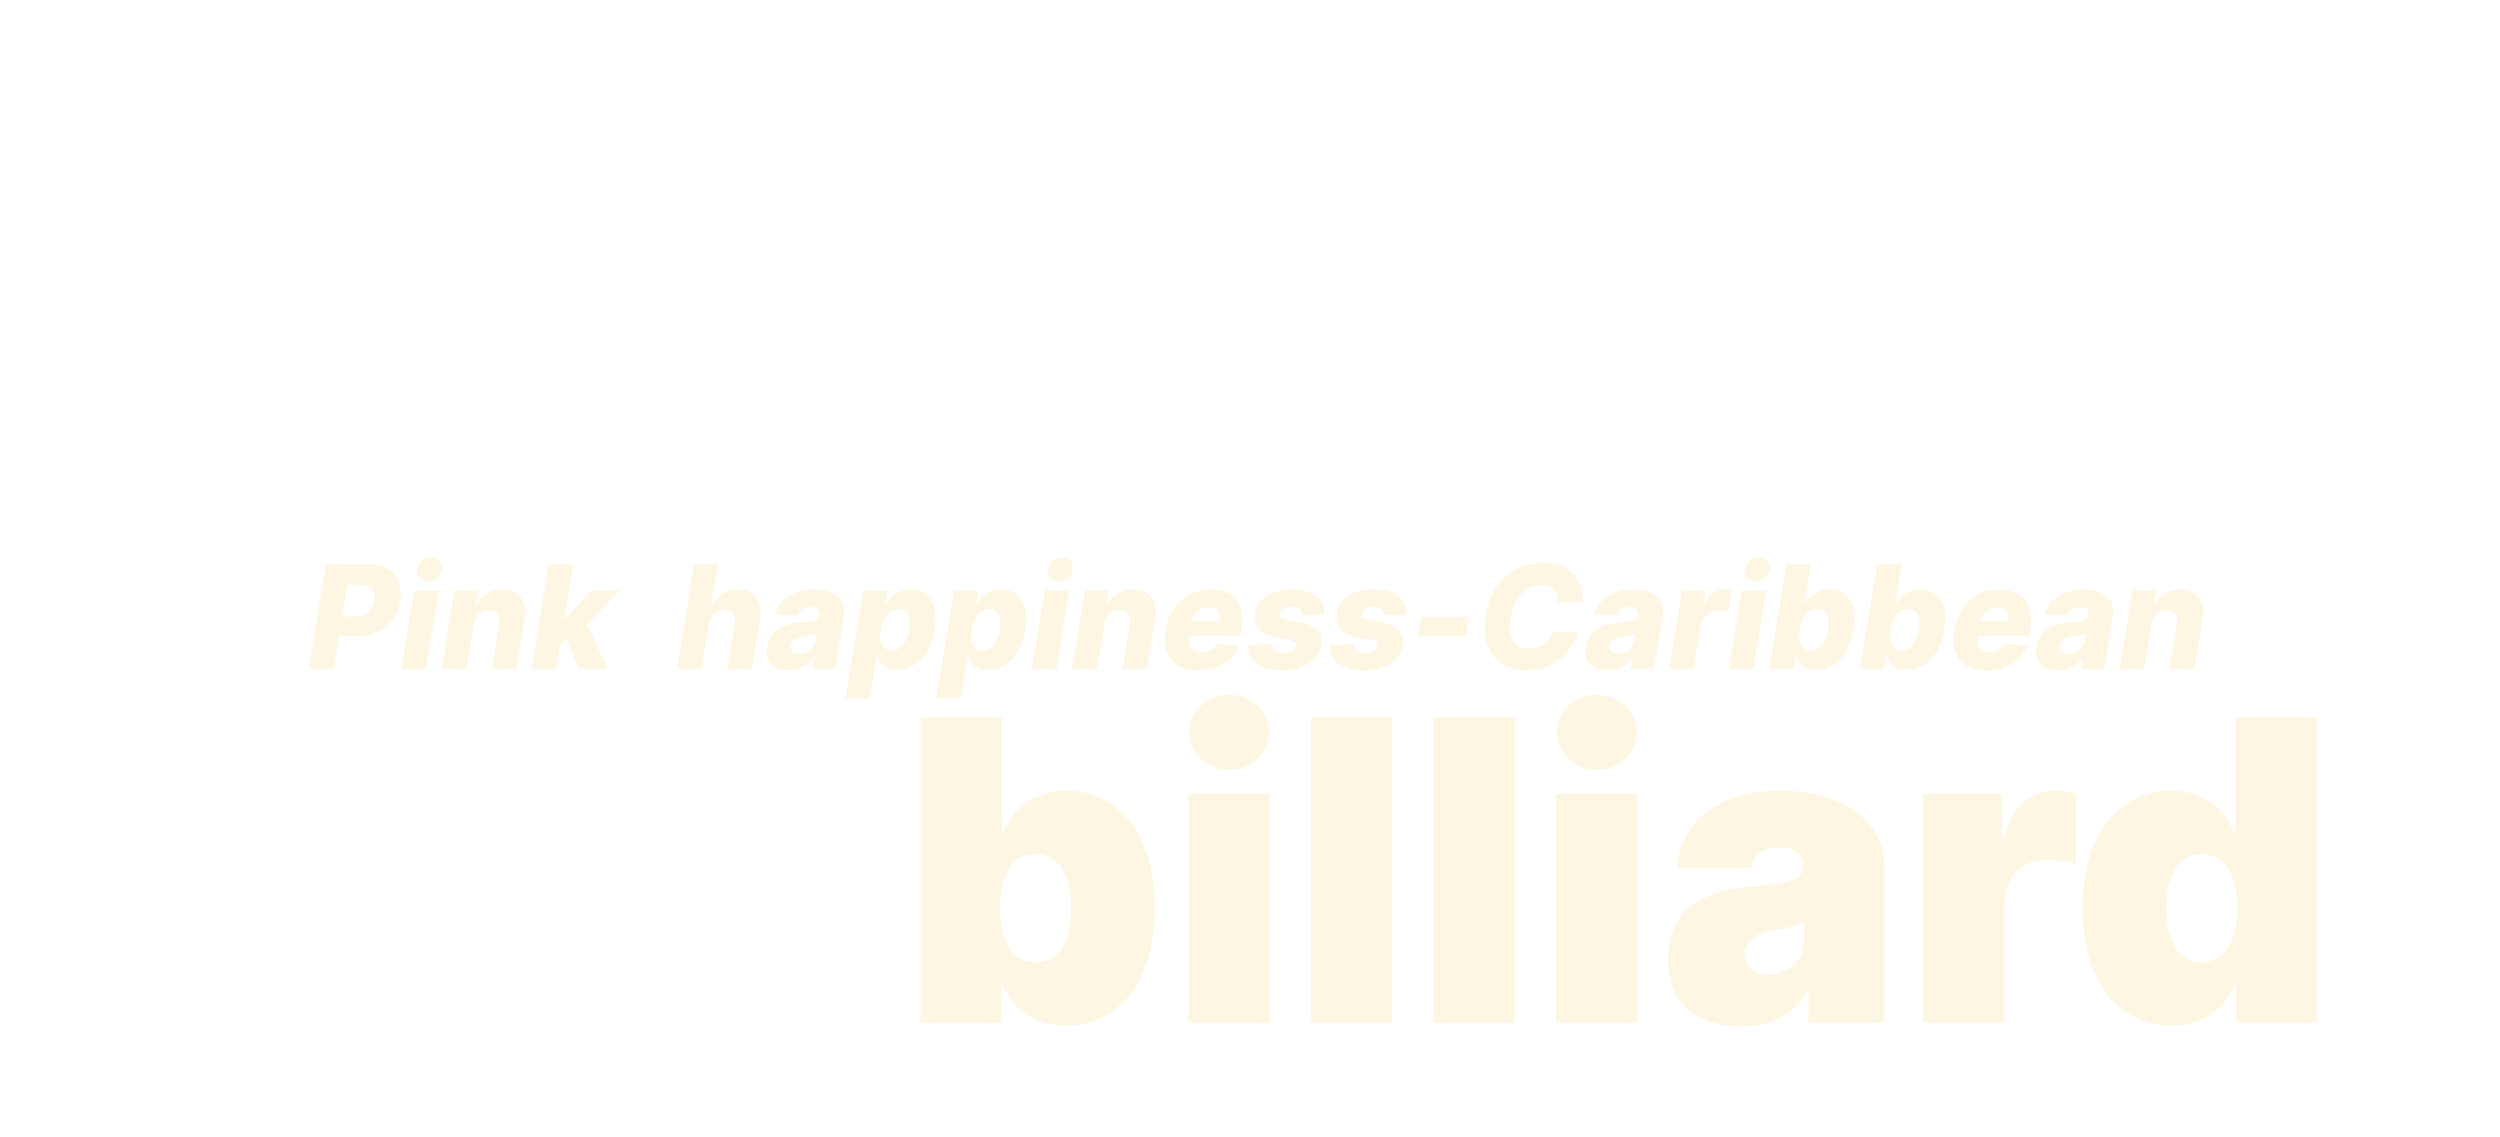 <svg width="244" height="111" viewBox="0 0 244 111" fill="none" xmlns="http://www.w3.org/2000/svg">
<g filter="url(#filter0_ddd_325_19573)">
<path d="M30.133 35.287H32.568L33.09 32.116H34.733C37.06 32.116 38.723 30.739 39.062 28.61C39.407 26.506 38.236 25.075 35.968 25.075H31.806L30.133 35.287ZM33.409 30.171L33.921 27.064H35.121C36.219 27.064 36.691 27.658 36.543 28.61C36.391 29.553 35.717 30.171 34.605 30.171H33.409Z" fill="#FDF6E2"/>
<path d="M39.157 35.287H41.563L42.822 27.628H40.416L39.157 35.287ZM41.789 26.73C42.468 26.73 43.093 26.202 43.181 25.563C43.265 24.92 42.793 24.401 42.109 24.401C41.43 24.401 40.805 24.92 40.707 25.563C40.613 26.202 41.105 26.73 41.789 26.73Z" fill="#FDF6E2"/>
<path d="M46.233 30.919C46.376 30.046 46.971 29.528 47.729 29.528C48.501 29.528 48.855 30.036 48.718 30.884L47.994 35.287H50.4L51.207 30.405C51.492 28.675 50.641 27.528 49.057 27.528C47.935 27.528 46.986 28.096 46.513 29.034H46.43L46.656 27.628H44.368L43.109 35.287H45.515L46.233 30.919Z" fill="#FDF6E2"/>
<path d="M51.875 35.287H54.281L54.659 32.983L55.245 32.39L56.568 35.287H59.348L57.272 30.969L60.499 27.628H57.774L55.186 30.37H55.087L55.953 25.075H53.547L51.875 35.287Z" fill="#FDF6E2"/>
<path d="M69.192 30.919C69.335 30.046 69.935 29.528 70.698 29.528C71.466 29.528 71.83 30.031 71.697 30.884L70.969 35.287H73.374L74.181 30.405C74.467 28.67 73.611 27.528 72.031 27.528C70.89 27.528 69.999 28.091 69.512 29.034H69.429L70.068 25.075H67.741L66.068 35.287H68.474L69.192 30.919Z" fill="#FDF6E2"/>
<path d="M76.972 35.417C78.025 35.417 78.832 35.003 79.363 34.22H79.422L79.245 35.287H81.508L82.369 30.081C82.635 28.46 81.351 27.528 79.442 27.528C77.405 27.528 76.077 28.565 75.663 29.962L77.867 30.041C78.044 29.548 78.512 29.253 79.142 29.253C79.732 29.253 80.047 29.543 79.968 30.056V30.081C79.885 30.545 79.363 30.65 78.059 30.764C76.51 30.894 75.142 31.468 74.861 33.163C74.611 34.674 75.535 35.417 76.972 35.417ZM77.986 33.821C77.42 33.821 77.08 33.542 77.159 33.043C77.233 32.545 77.671 32.25 78.379 32.146C78.822 32.071 79.402 31.981 79.688 31.837L79.575 32.565C79.447 33.313 78.748 33.821 77.986 33.821Z" fill="#FDF6E2"/>
<path d="M82.507 38.16H84.913L85.582 34.046H85.651C85.828 34.754 86.398 35.397 87.54 35.397C89.213 35.397 90.787 34.071 91.21 31.462C91.653 28.76 90.433 27.528 88.853 27.528C87.658 27.528 86.876 28.236 86.482 28.939H86.408L86.62 27.628H84.239L82.507 38.16ZM85.965 31.458C86.162 30.206 86.807 29.433 87.687 29.433C88.583 29.433 88.937 30.226 88.74 31.458C88.529 32.694 87.914 33.497 87.028 33.497C86.147 33.497 85.769 32.699 85.965 31.458Z" fill="#FDF6E2"/>
<path d="M91.369 38.16H93.774L94.444 34.046H94.512C94.689 34.754 95.26 35.397 96.402 35.397C98.074 35.397 99.649 34.071 100.072 31.462C100.515 28.76 99.294 27.528 97.715 27.528C96.52 27.528 95.737 28.236 95.344 28.939H95.27L95.482 27.628H93.1L91.369 38.16ZM94.827 31.458C95.024 30.206 95.669 29.433 96.549 29.433C97.445 29.433 97.799 30.226 97.602 31.458C97.391 32.694 96.775 33.497 95.89 33.497C95.009 33.497 94.63 32.699 94.827 31.458Z" fill="#FDF6E2"/>
<path d="M100.703 35.287H103.109L104.368 27.628H101.962L100.703 35.287ZM103.335 26.73C104.014 26.73 104.639 26.202 104.727 25.563C104.811 24.92 104.339 24.401 103.655 24.401C102.976 24.401 102.351 24.92 102.253 25.563C102.159 26.202 102.651 26.73 103.335 26.73Z" fill="#FDF6E2"/>
<path d="M107.779 30.919C107.921 30.046 108.517 29.528 109.274 29.528C110.047 29.528 110.401 30.036 110.263 30.884L109.54 35.287H111.946L112.753 30.405C113.038 28.675 112.187 27.528 110.603 27.528C109.481 27.528 108.531 28.096 108.059 29.034H107.976L108.202 27.628H105.914L104.655 35.287H107.06L107.779 30.919Z" fill="#FDF6E2"/>
<path d="M116.933 35.432C118.926 35.432 120.367 34.459 120.904 32.954L118.709 32.889C118.434 33.402 117.893 33.672 117.268 33.672C116.328 33.672 115.876 33.108 116.028 32.136L116.043 32.046H121.076L121.169 31.438C121.583 28.919 120.303 27.528 118.158 27.528C115.88 27.528 114.149 29.114 113.76 31.488C113.352 33.936 114.562 35.432 116.933 35.432ZM116.299 30.63C116.471 29.872 117.16 29.288 117.937 29.288C118.724 29.288 119.187 29.847 119.064 30.63H116.299Z" fill="#FDF6E2"/>
<path d="M129.222 29.966C129.355 28.456 128.228 27.528 126.117 27.528C124.14 27.528 122.757 28.356 122.511 29.837C122.309 31.069 122.974 31.886 124.44 32.171L125.719 32.425C126.329 32.55 126.526 32.689 126.486 32.974C126.427 33.417 125.876 33.756 125.197 33.742C124.582 33.731 124.204 33.447 124.184 32.884L121.842 32.944C121.768 34.445 122.924 35.432 125.138 35.432C127.111 35.432 128.681 34.48 128.936 32.964C129.123 31.787 128.454 31.069 126.998 30.774L125.581 30.495C124.971 30.366 124.843 30.191 124.892 29.952C124.951 29.513 125.512 29.199 126.132 29.199C126.703 29.199 127.057 29.533 127.052 30.026L129.222 29.966Z" fill="#FDF6E2"/>
<path d="M137.191 29.966C137.323 28.456 136.197 27.528 134.086 27.528C132.108 27.528 130.726 28.356 130.48 29.837C130.278 31.069 130.942 31.886 132.409 32.171L133.688 32.425C134.298 32.55 134.495 32.689 134.455 32.974C134.396 33.417 133.845 33.756 133.166 33.742C132.551 33.731 132.172 33.447 132.153 32.884L129.811 32.944C129.737 34.445 130.893 35.432 133.107 35.432C135.08 35.432 136.649 34.48 136.905 32.964C137.092 31.787 136.423 31.069 134.967 30.774L133.55 30.495C132.94 30.366 132.812 30.191 132.861 29.952C132.92 29.513 133.481 29.199 134.101 29.199C134.672 29.199 135.026 29.533 135.021 30.026L137.191 29.966Z" fill="#FDF6E2"/>
<path d="M143.369 30.216H138.71L138.41 32.096H143.069L143.369 30.216Z" fill="#FDF6E2"/>
<path d="M154.444 28.775C154.587 26.331 152.988 24.935 150.474 24.935C147.862 24.935 145.545 26.72 145.003 30.036C144.452 33.467 146.228 35.427 149.023 35.427C151.734 35.427 153.495 33.502 153.977 31.697H151.527C151.197 32.664 150.312 33.263 149.156 33.263C147.803 33.263 147.129 32.285 147.439 30.326C147.773 28.301 148.92 27.099 150.445 27.099C151.502 27.099 152.063 27.742 152.014 28.775H154.444Z" fill="#FDF6E2"/>
<path d="M156.891 35.417C157.944 35.417 158.751 35.003 159.282 34.22H159.341L159.164 35.287H161.427L162.288 30.081C162.554 28.46 161.27 27.528 159.361 27.528C157.324 27.528 155.995 28.565 155.582 29.962L157.786 30.041C157.963 29.548 158.431 29.253 159.061 29.253C159.651 29.253 159.966 29.543 159.887 30.056V30.081C159.803 30.545 159.282 30.65 157.978 30.764C156.428 30.894 155.061 31.468 154.78 33.163C154.529 34.674 155.454 35.417 156.891 35.417ZM157.904 33.821C157.339 33.821 156.999 33.542 157.078 33.043C157.152 32.545 157.589 32.25 158.298 32.146C158.741 32.071 159.321 31.981 159.607 31.837L159.493 32.565C159.366 33.313 158.667 33.821 157.904 33.821Z" fill="#FDF6E2"/>
<path d="M162.898 35.287H165.304L165.983 31.128C166.14 30.216 166.878 29.602 167.729 29.602C168.029 29.602 168.438 29.647 168.659 29.732L169.013 27.608C168.812 27.558 168.58 27.523 168.354 27.523C167.528 27.523 166.785 28.012 166.342 29.024H166.263L166.494 27.628H164.157L162.898 35.287Z" fill="#FDF6E2"/>
<path d="M168.729 35.287H171.135L172.394 27.628H169.989L168.729 35.287ZM171.361 26.73C172.04 26.73 172.665 26.202 172.754 25.563C172.837 24.92 172.365 24.401 171.681 24.401C171.002 24.401 170.377 24.92 170.279 25.563C170.185 26.202 170.677 26.73 171.361 26.73Z" fill="#FDF6E2"/>
<path d="M172.666 35.287H175.047L175.244 34.046H175.338C175.515 34.754 176.086 35.397 177.227 35.397C178.9 35.397 180.474 34.071 180.897 31.462C181.34 28.76 180.12 27.528 178.541 27.528C177.345 27.528 176.563 28.236 176.169 28.939H176.12L176.745 25.075H174.339L172.666 35.287ZM175.653 31.458C175.849 30.206 176.494 29.433 177.375 29.433C178.27 29.433 178.624 30.226 178.427 31.458C178.231 32.694 177.601 33.497 176.715 33.497C175.835 33.497 175.456 32.699 175.653 31.458Z" fill="#FDF6E2"/>
<path d="M181.528 35.287H183.909L184.106 34.046H184.2C184.377 34.754 184.947 35.397 186.089 35.397C187.762 35.397 189.336 34.071 189.759 31.462C190.202 28.76 188.982 27.528 187.402 27.528C186.207 27.528 185.425 28.236 185.031 28.939H184.982L185.607 25.075H183.201L181.528 35.287ZM184.514 31.458C184.711 30.206 185.356 29.433 186.236 29.433C187.132 29.433 187.486 30.226 187.289 31.458C187.092 32.694 186.463 33.497 185.577 33.497C184.696 33.497 184.318 32.699 184.514 31.458Z" fill="#FDF6E2"/>
<path d="M193.903 35.432C195.895 35.432 197.337 34.459 197.873 32.954L195.679 32.889C195.403 33.402 194.862 33.672 194.237 33.672C193.298 33.672 192.845 33.108 192.997 32.136L193.012 32.046H198.045L198.139 31.438C198.552 28.919 197.273 27.528 195.128 27.528C192.85 27.528 191.118 29.114 190.729 31.488C190.321 33.936 191.531 35.432 193.903 35.432ZM193.268 30.63C193.44 29.872 194.129 29.288 194.906 29.288C195.694 29.288 196.156 29.847 196.033 30.63H193.268Z" fill="#FDF6E2"/>
<path d="M200.848 35.417C201.901 35.417 202.708 35.003 203.239 34.22H203.298L203.121 35.287H205.384L206.245 30.081C206.511 28.46 205.227 27.528 203.318 27.528C201.281 27.528 199.953 28.565 199.54 29.962L201.744 30.041C201.921 29.548 202.388 29.253 203.018 29.253C203.608 29.253 203.923 29.543 203.844 30.056V30.081C203.761 30.545 203.239 30.65 201.936 30.764C200.386 30.894 199.018 31.468 198.738 33.163C198.487 34.674 199.412 35.417 200.848 35.417ZM201.862 33.821C201.296 33.821 200.956 33.542 201.035 33.043C201.109 32.545 201.547 32.25 202.255 32.146C202.698 32.071 203.279 31.981 203.564 31.837L203.451 32.565C203.323 33.313 202.624 33.821 201.862 33.821Z" fill="#FDF6E2"/>
<path d="M209.994 30.919C210.137 30.046 210.732 29.528 211.49 29.528C212.262 29.528 212.616 30.036 212.479 30.884L211.756 35.287H214.161L214.968 30.405C215.254 28.675 214.402 27.528 212.818 27.528C211.696 27.528 210.747 28.096 210.275 29.034H210.191L210.417 27.628H208.13L206.87 35.287H209.276L209.994 30.919Z" fill="#FDF6E2"/>
<path d="M89.848 69.808H97.711V66.143H97.883C98.802 68.412 100.925 70.099 104.025 70.099C108.732 70.099 112.692 66.376 112.692 58.638C112.692 50.551 108.445 47.177 104.082 47.177C100.811 47.177 98.744 49.097 97.883 51.366H97.769V40.021H89.848V69.808ZM97.596 58.638C97.596 55.322 98.916 53.344 101.098 53.344C103.279 53.344 104.542 55.322 104.542 58.638C104.542 61.954 103.279 63.932 101.098 63.932C98.916 63.932 97.596 61.896 97.596 58.638Z" fill="#FDF6E2"/>
<path d="M116.007 69.808H123.928V47.468H116.007V69.808ZM119.967 45.141C122.12 45.141 123.87 43.497 123.87 41.476C123.87 39.454 122.12 37.81 119.967 37.81C117.815 37.81 116.064 39.454 116.064 41.476C116.064 43.497 117.815 45.141 119.967 45.141Z" fill="#FDF6E2"/>
<path d="M135.884 40.021H127.963V69.808H135.884V40.021Z" fill="#FDF6E2"/>
<path d="M147.841 40.021H139.92V69.808H147.841V40.021Z" fill="#FDF6E2"/>
<path d="M151.877 69.808H159.798V47.468H151.877V69.808ZM155.837 45.141C157.99 45.141 159.74 43.497 159.74 41.476C159.74 39.454 157.99 37.81 155.837 37.81C153.685 37.81 151.934 39.454 151.934 41.476C151.934 43.497 153.685 45.141 155.837 45.141Z" fill="#FDF6E2"/>
<path d="M169.975 70.157C172.845 70.157 175.012 69.168 176.346 66.667H176.519V69.808H183.923V54.508C183.923 50.377 180.063 47.177 173.763 47.177C167.177 47.177 163.934 50.668 163.661 54.74H170.951C171.138 53.359 172.142 52.704 173.649 52.704C175.026 52.704 176.002 53.344 176.002 54.508V54.566C176.002 55.86 174.596 56.267 170.894 56.544C166.345 56.878 162.8 58.74 162.8 63.642C162.8 68.092 165.756 70.157 169.975 70.157ZM172.558 65.096C171.209 65.096 170.262 64.427 170.262 63.176C170.262 62.027 171.066 61.14 172.903 60.849C174.165 60.645 175.227 60.384 176.059 60.035V61.896C176.059 63.932 174.352 65.096 172.558 65.096Z" fill="#FDF6E2"/>
<path d="M187.708 69.808H195.629V58.173C195.629 55.613 197.365 53.926 199.704 53.926C200.522 53.926 201.842 54.057 202.631 54.333V47.483C202 47.294 201.311 47.177 200.622 47.177C198.269 47.177 196.432 48.573 195.629 51.715H195.399V47.468H187.708V69.808Z" fill="#FDF6E2"/>
<path d="M211.944 70.099C215.043 70.099 217.167 68.412 218.085 66.143H218.258V69.808H226.121V40.021H218.2V51.366H218.085C217.224 49.097 215.158 47.177 211.886 47.177C207.524 47.177 203.277 50.551 203.277 58.638C203.277 66.376 207.237 70.099 211.944 70.099ZM214.871 63.932C212.69 63.932 211.427 61.954 211.427 58.638C211.427 55.322 212.69 53.344 214.871 53.344C217.052 53.344 218.372 55.322 218.372 58.638C218.372 61.896 217.052 63.932 214.871 63.932Z" fill="#FDF6E2"/>
</g>
<defs>
<filter id="filter0_ddd_325_19573" x="0.133" y="0.401" width="255.988" height="109.756" filterUnits="userSpaceOnUse" color-interpolation-filters="sRGB">
<feFlood flood-opacity="0" result="BackgroundImageFix"/>
<feColorMatrix in="SourceAlpha" type="matrix" values="0 0 0 0 0 0 0 0 0 0 0 0 0 0 0 0 0 0 127 0" result="hardAlpha"/>
<feOffset dy="8"/>
<feGaussianBlur stdDeviation="5"/>
<feColorMatrix type="matrix" values="0 0 0 0 0 0 0 0 0 0 0 0 0 0 0 0 0 0 0.2 0"/>
<feBlend mode="normal" in2="BackgroundImageFix" result="effect1_dropShadow_325_19573"/>
<feColorMatrix in="SourceAlpha" type="matrix" values="0 0 0 0 0 0 0 0 0 0 0 0 0 0 0 0 0 0 127 0" result="hardAlpha"/>
<feOffset dy="6"/>
<feGaussianBlur stdDeviation="15"/>
<feColorMatrix type="matrix" values="0 0 0 0 0 0 0 0 0 0 0 0 0 0 0 0 0 0 0.12 0"/>
<feBlend mode="normal" in2="effect1_dropShadow_325_19573" result="effect2_dropShadow_325_19573"/>
<feColorMatrix in="SourceAlpha" type="matrix" values="0 0 0 0 0 0 0 0 0 0 0 0 0 0 0 0 0 0 127 0" result="hardAlpha"/>
<feOffset dy="16"/>
<feGaussianBlur stdDeviation="12"/>
<feColorMatrix type="matrix" values="0 0 0 0 0 0 0 0 0 0 0 0 0 0 0 0 0 0 0.14 0"/>
<feBlend mode="normal" in2="effect2_dropShadow_325_19573" result="effect3_dropShadow_325_19573"/>
<feBlend mode="normal" in="SourceGraphic" in2="effect3_dropShadow_325_19573" result="shape"/>
</filter>
</defs>
</svg>

